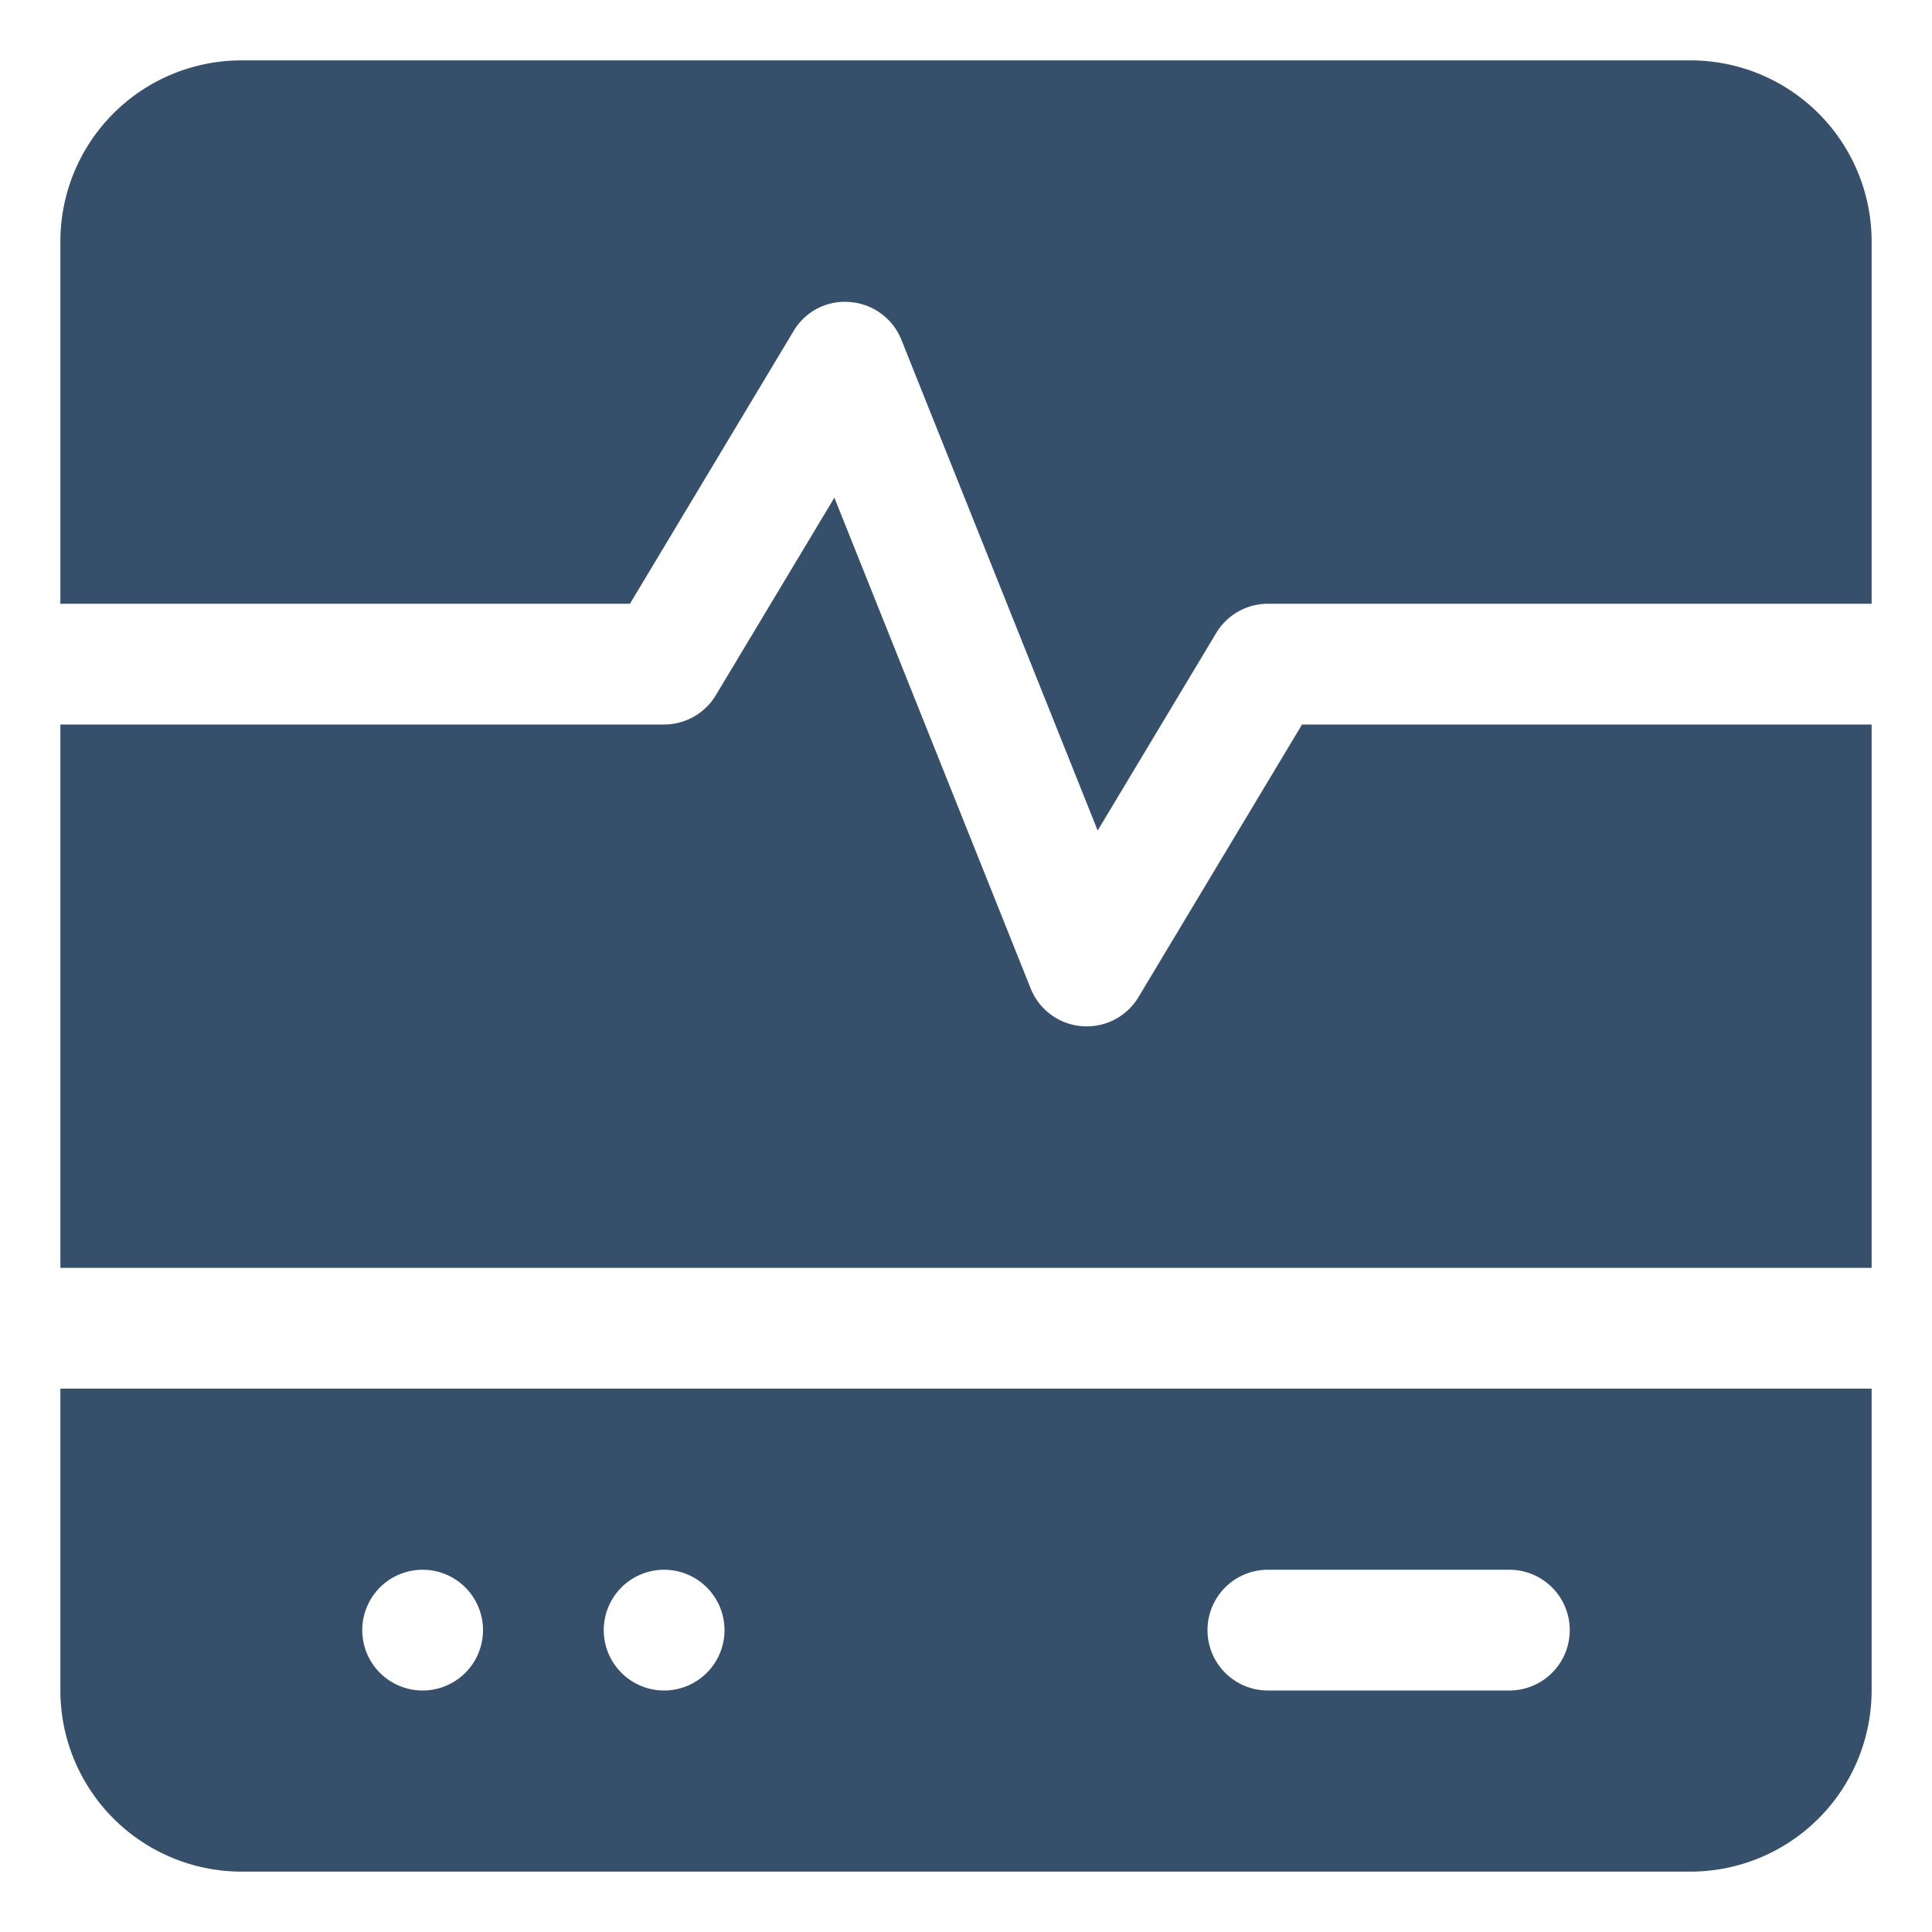 <svg xmlns="http://www.w3.org/2000/svg" viewBox="0 0 32 32"><title>cardiogram</title><g id="cardiogram"><rect width="32" height="32" style="fill:none"/><path d="M18.857,16.515A.999.999,0,0,1,18,17c-.026,0-.053-.001-.08-.003a1,1,0,0,1-.849-.625L13.82,8.243l-1.963,3.271A.999.999,0,0,1,11,12H1v9H31V12H21.566Z" style="fill:#364f6b"/><path d="M13.143,5.485a.984.984,0,0,1,.938-.482,1,1,0,0,1,.849.625l3.251,8.128,1.963-3.271A.999.999,0,0,1,21,10H31V4a3,3,0,0,0-3-3H4A3,3,0,0,0,1,4v6h9.434Z" style="fill:#364f6b"/><path d="M1,23v5a3.003,3.003,0,0,0,3,3H28a3.003,3.003,0,0,0,3-3V23Zm6,5a1,1,0,1,1,1-1A1,1,0,0,1,7,28Zm4,0a1,1,0,1,1,1-1A1,1,0,0,1,11,28Zm14,0H21a1,1,0,0,1,0-2h4a1,1,0,0,1,0,2Z" style="fill:#364f6b"/></g></svg>